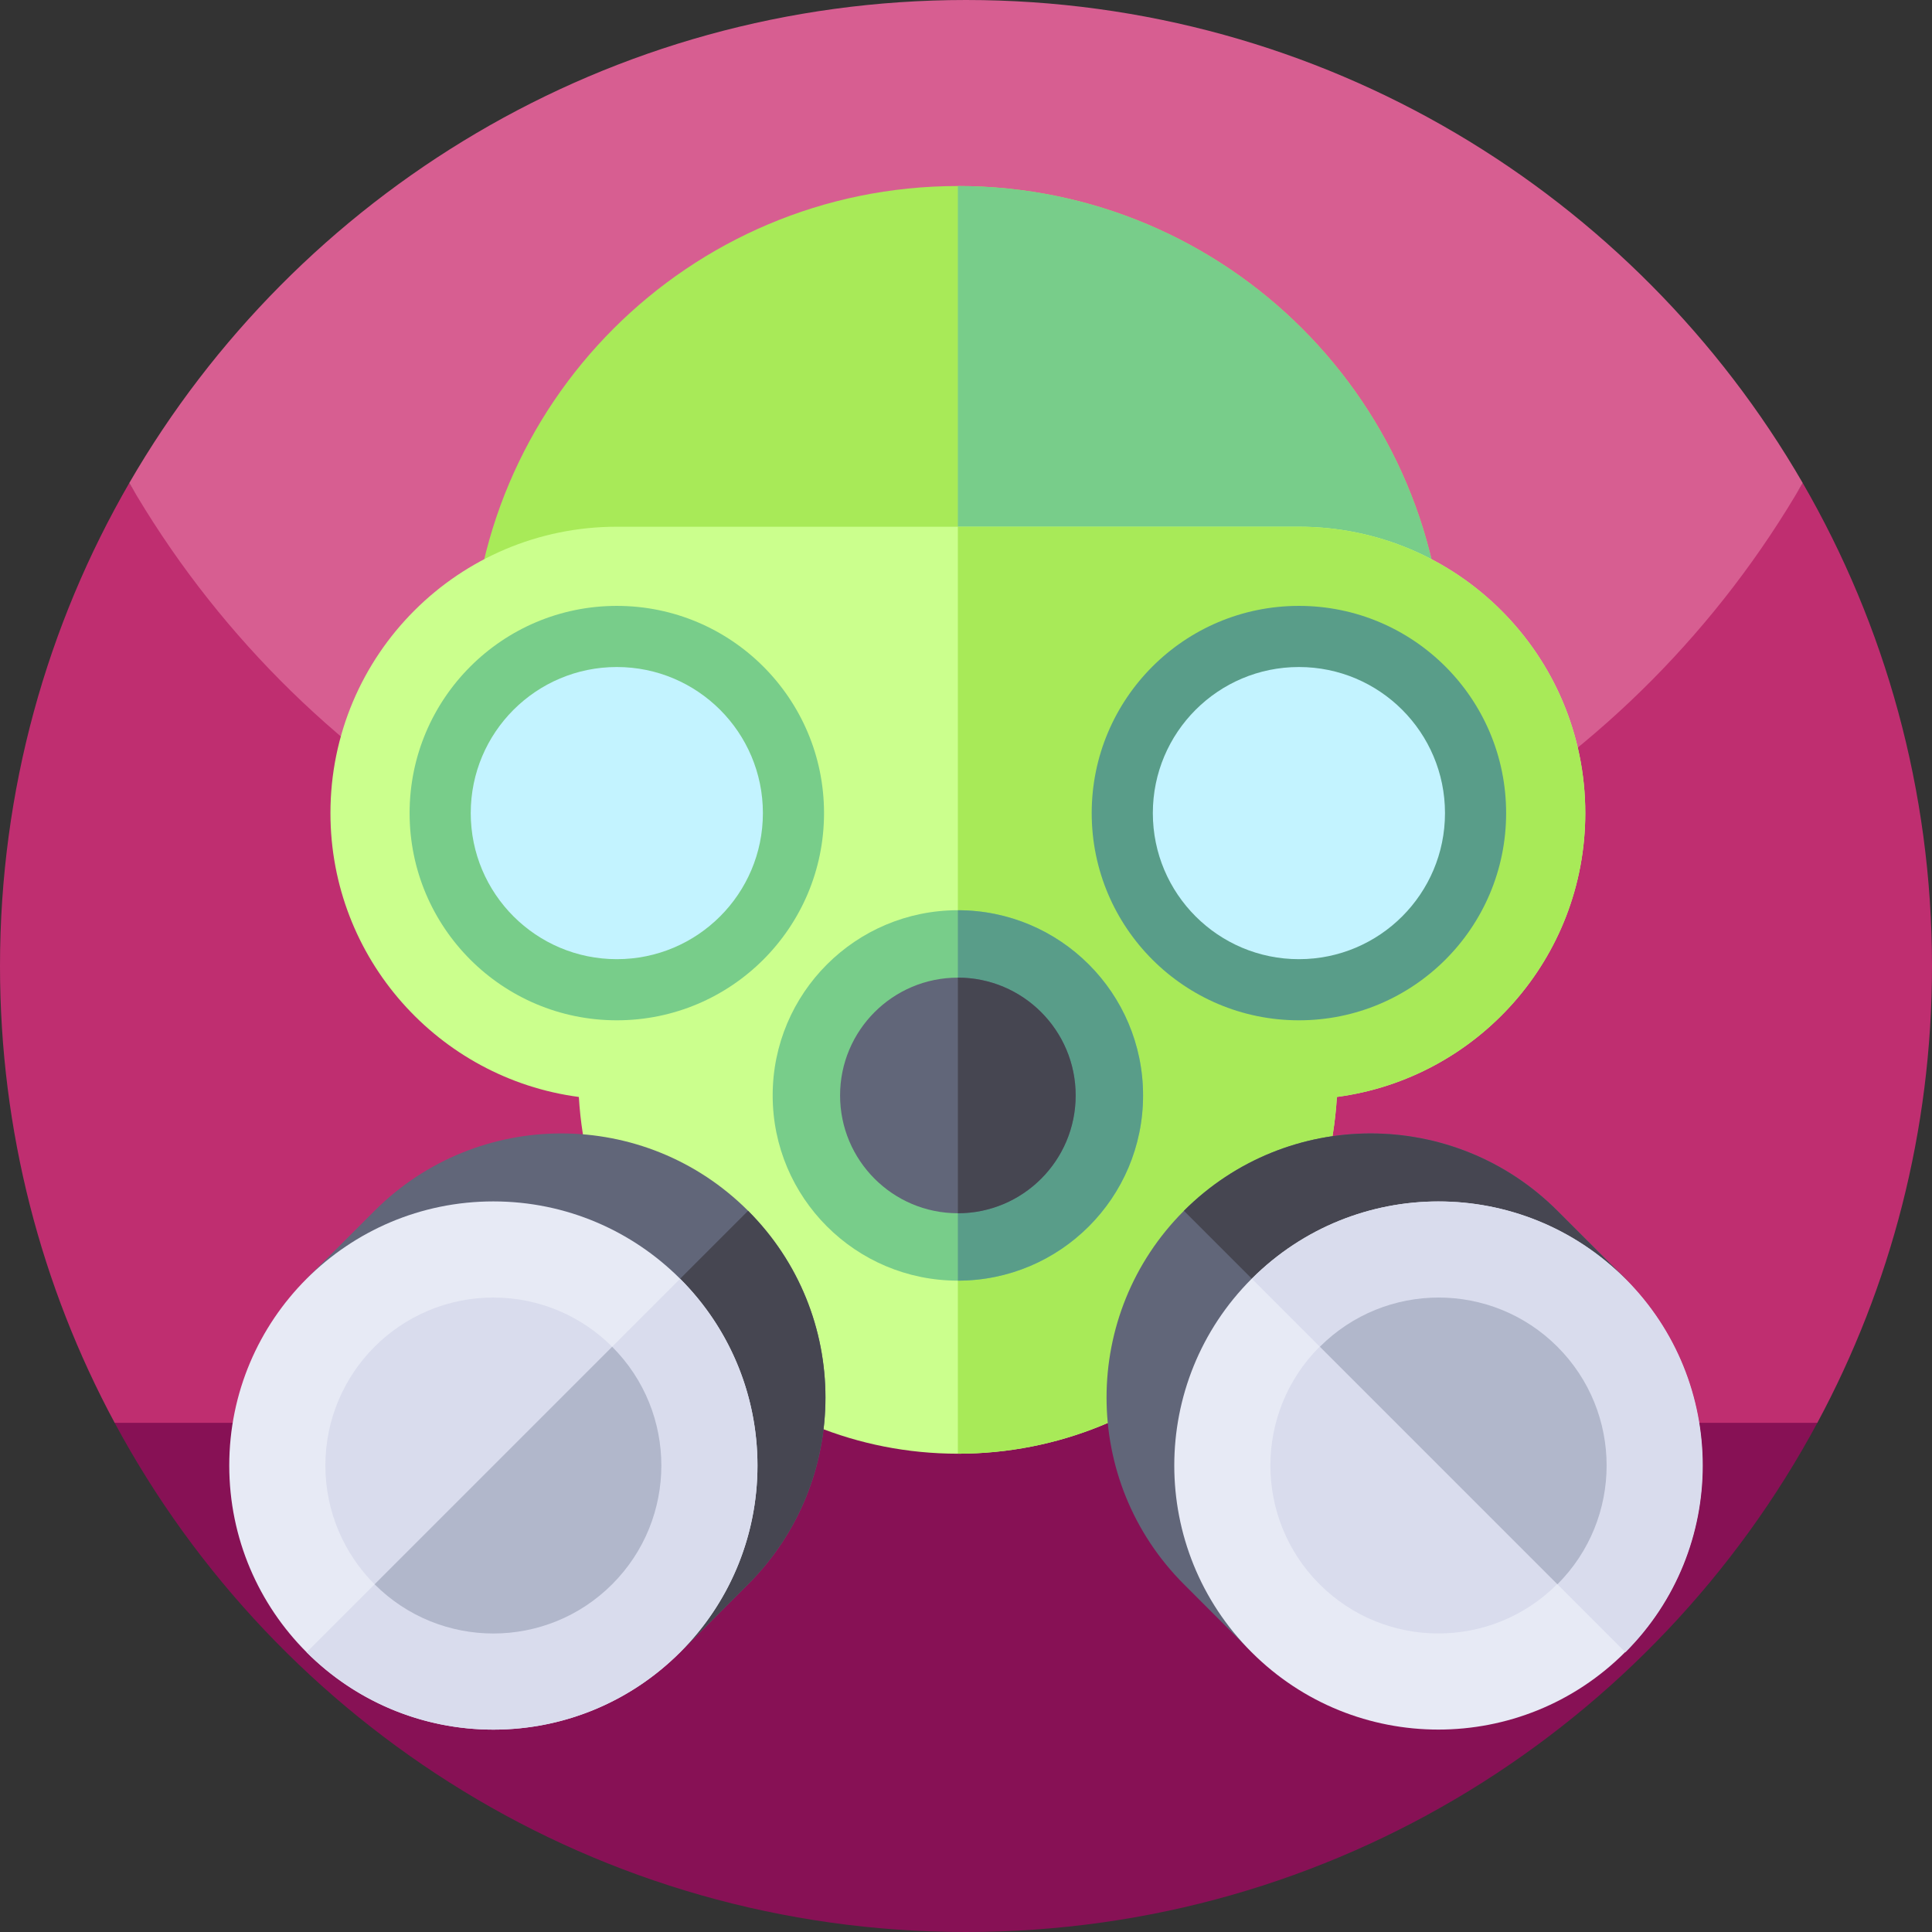 <svg id="Capa_1" enable-background="new 0 0 512 512" height="512" viewBox="0 0 512 512" width="512" xmlns="http://www.w3.org/2000/svg"><rect x="0" y="0" width="512" height="512" fill="#333333" stroke="none"/><g><g><path d="m0 256c0 43.79 11 85.02 30.39 121.07l225.61 49.67 225.61-49.67c19.39-36.05 30.39-77.28 30.39-121.07 0-46.63-12.47-90.34-34.26-128-41.698 72.091-399.22 76.52-443.48 0-21.79 37.66-34.26 81.37-34.26 128z" fill="#bf2e70"/><path d="m34.26 128c44.26 76.52 126.99 128 221.74 128s177.48-51.48 221.74-128c-.01-.02-.03-.05-.04-.07-44.27-76.48-126.98-127.93-221.7-127.93s-177.43 51.45-221.7 127.93c-.01.02-.03.05-.04.07z" fill="#d75e91"/><path d="m30.39 377.07c43.19 80.32 128.02 134.93 225.61 134.93s182.42-54.61 225.61-134.93z" fill="#871155"/></g><g><path d="m382.905 178.361v62.86h-258.121v-62.86c0-71.283 57.786-129.061 129.061-129.061s129.06 57.777 129.06 129.061z" fill="#a8ea58"/><path d="m382.905 178.361v62.86h-129.061v-191.921c71.275 0 129.061 57.777 129.061 129.061z" fill="#78cd8a"/><path d="m420.117 215.478c0 38.507-28.677 70.308-65.829 75.227-1.579 26.364-13.299 50.002-31.327 67.046s-42.347 27.495-69.117 27.495c-53.531 0-97.294-41.803-100.444-94.541-18.58-2.46-35.029-11.642-46.843-25.018s-18.986-30.956-18.986-50.209c0-41.907 33.976-75.892 75.892-75.892h180.762c20.962 0 39.931 8.492 53.661 22.231 13.739 13.739 22.231 32.707 22.231 53.661z" fill="#cbff8d"/><circle cx="163.463" cy="215.479" fill="#78cd8a" r="54.914"/><circle cx="163.463" cy="215.479" fill="#c3f3ff" r="38.712"/><path d="m420.117 215.478c0 38.507-28.677 70.308-65.829 75.227-1.579 26.364-13.299 50.002-31.327 67.046s-42.347 27.495-69.117 27.495v-245.66h90.381c20.962 0 39.931 8.492 53.661 22.231 13.739 13.739 22.231 32.707 22.231 53.661z" fill="#a8ea58"/><circle cx="344.226" cy="215.479" fill="#599d89" r="54.914"/><circle cx="344.226" cy="215.479" fill="#c3f3ff" r="38.712"/><path d="m302.923 290.299c0 27.107-21.972 49.087-49.079 49.087s-49.078-21.98-49.078-49.087 21.972-49.079 49.078-49.079 49.079 21.973 49.079 49.079z" fill="#78cd8a"/><path d="m302.923 290.299c0 27.107-21.972 49.087-49.079 49.087v-98.165c27.107 0 49.079 21.972 49.079 49.078z" fill="#599d89"/><path d="m285.059 290.299c0 17.243-13.972 31.223-31.214 31.223-17.243 0-31.214-13.98-31.214-31.223 0-17.234 13.972-31.214 31.214-31.214s31.214 13.98 31.214 31.214z" fill="#616679"/><path d="m285.059 290.299c0 17.243-13.972 31.223-31.214 31.223v-62.437c17.242 0 31.214 13.98 31.214 31.214z" fill="#464651"/><g><path d="m430.749 338.886-98.985 98.985-18.011-18.019c-27.34-27.331-27.34-71.646 0-98.977 27.331-27.34 71.646-27.34 98.985 0z" fill="#616679"/><path d="m430.749 338.886-49.492 49.493-67.503-67.503c27.331-27.34 71.646-27.34 98.985 0z" fill="#464651"/><ellipse cx="381.257" cy="388.378" fill="#e7eaf5" rx="69.989" ry="69.989" transform="matrix(.707 -.707 .707 .707 -162.958 383.343)"/><path d="m430.746 338.889c27.332 27.332 27.332 71.647 0 98.979l-98.979-98.979c27.332-27.332 71.647-27.332 98.979 0z" fill="#d9dced"/><ellipse cx="381.257" cy="388.378" fill="#d9dced" rx="44.513" ry="44.513" transform="matrix(.707 -.707 .707 .707 -162.958 383.343)"/><path d="m412.732 356.903c17.385 17.385 17.385 45.566 0 62.951l-62.951-62.951c17.385-17.385 45.566-17.385 62.951 0z" fill="#b1b7cb"/></g><g><path d="m198.25 419.852-18.011 18.019-98.985-98.985 18.011-18.011c27.34-27.34 71.654-27.34 98.985 0 27.34 27.331 27.34 71.646 0 98.977z" fill="#616679"/><path d="m198.25 419.852-18.011 18.019-49.493-49.493 67.503-67.503c27.341 27.331 27.341 71.646.001 98.977z" fill="#464651"/><circle cx="130.747" cy="388.378" fill="#e7eaf5" r="69.992"/><circle cx="130.747" cy="388.378" fill="#d9dced" r="44.516"/><path d="m180.239 437.87c-27.332 27.332-71.647 27.332-98.979 0l98.979-98.979c27.332 27.332 27.332 71.647 0 98.979z" fill="#d9dced"/><path d="m162.225 419.856c-17.385 17.385-45.566 17.385-62.951 0l62.951-62.951c17.386 17.385 17.386 45.566 0 62.951z" fill="#b1b7cb"/></g></g></g></svg>
